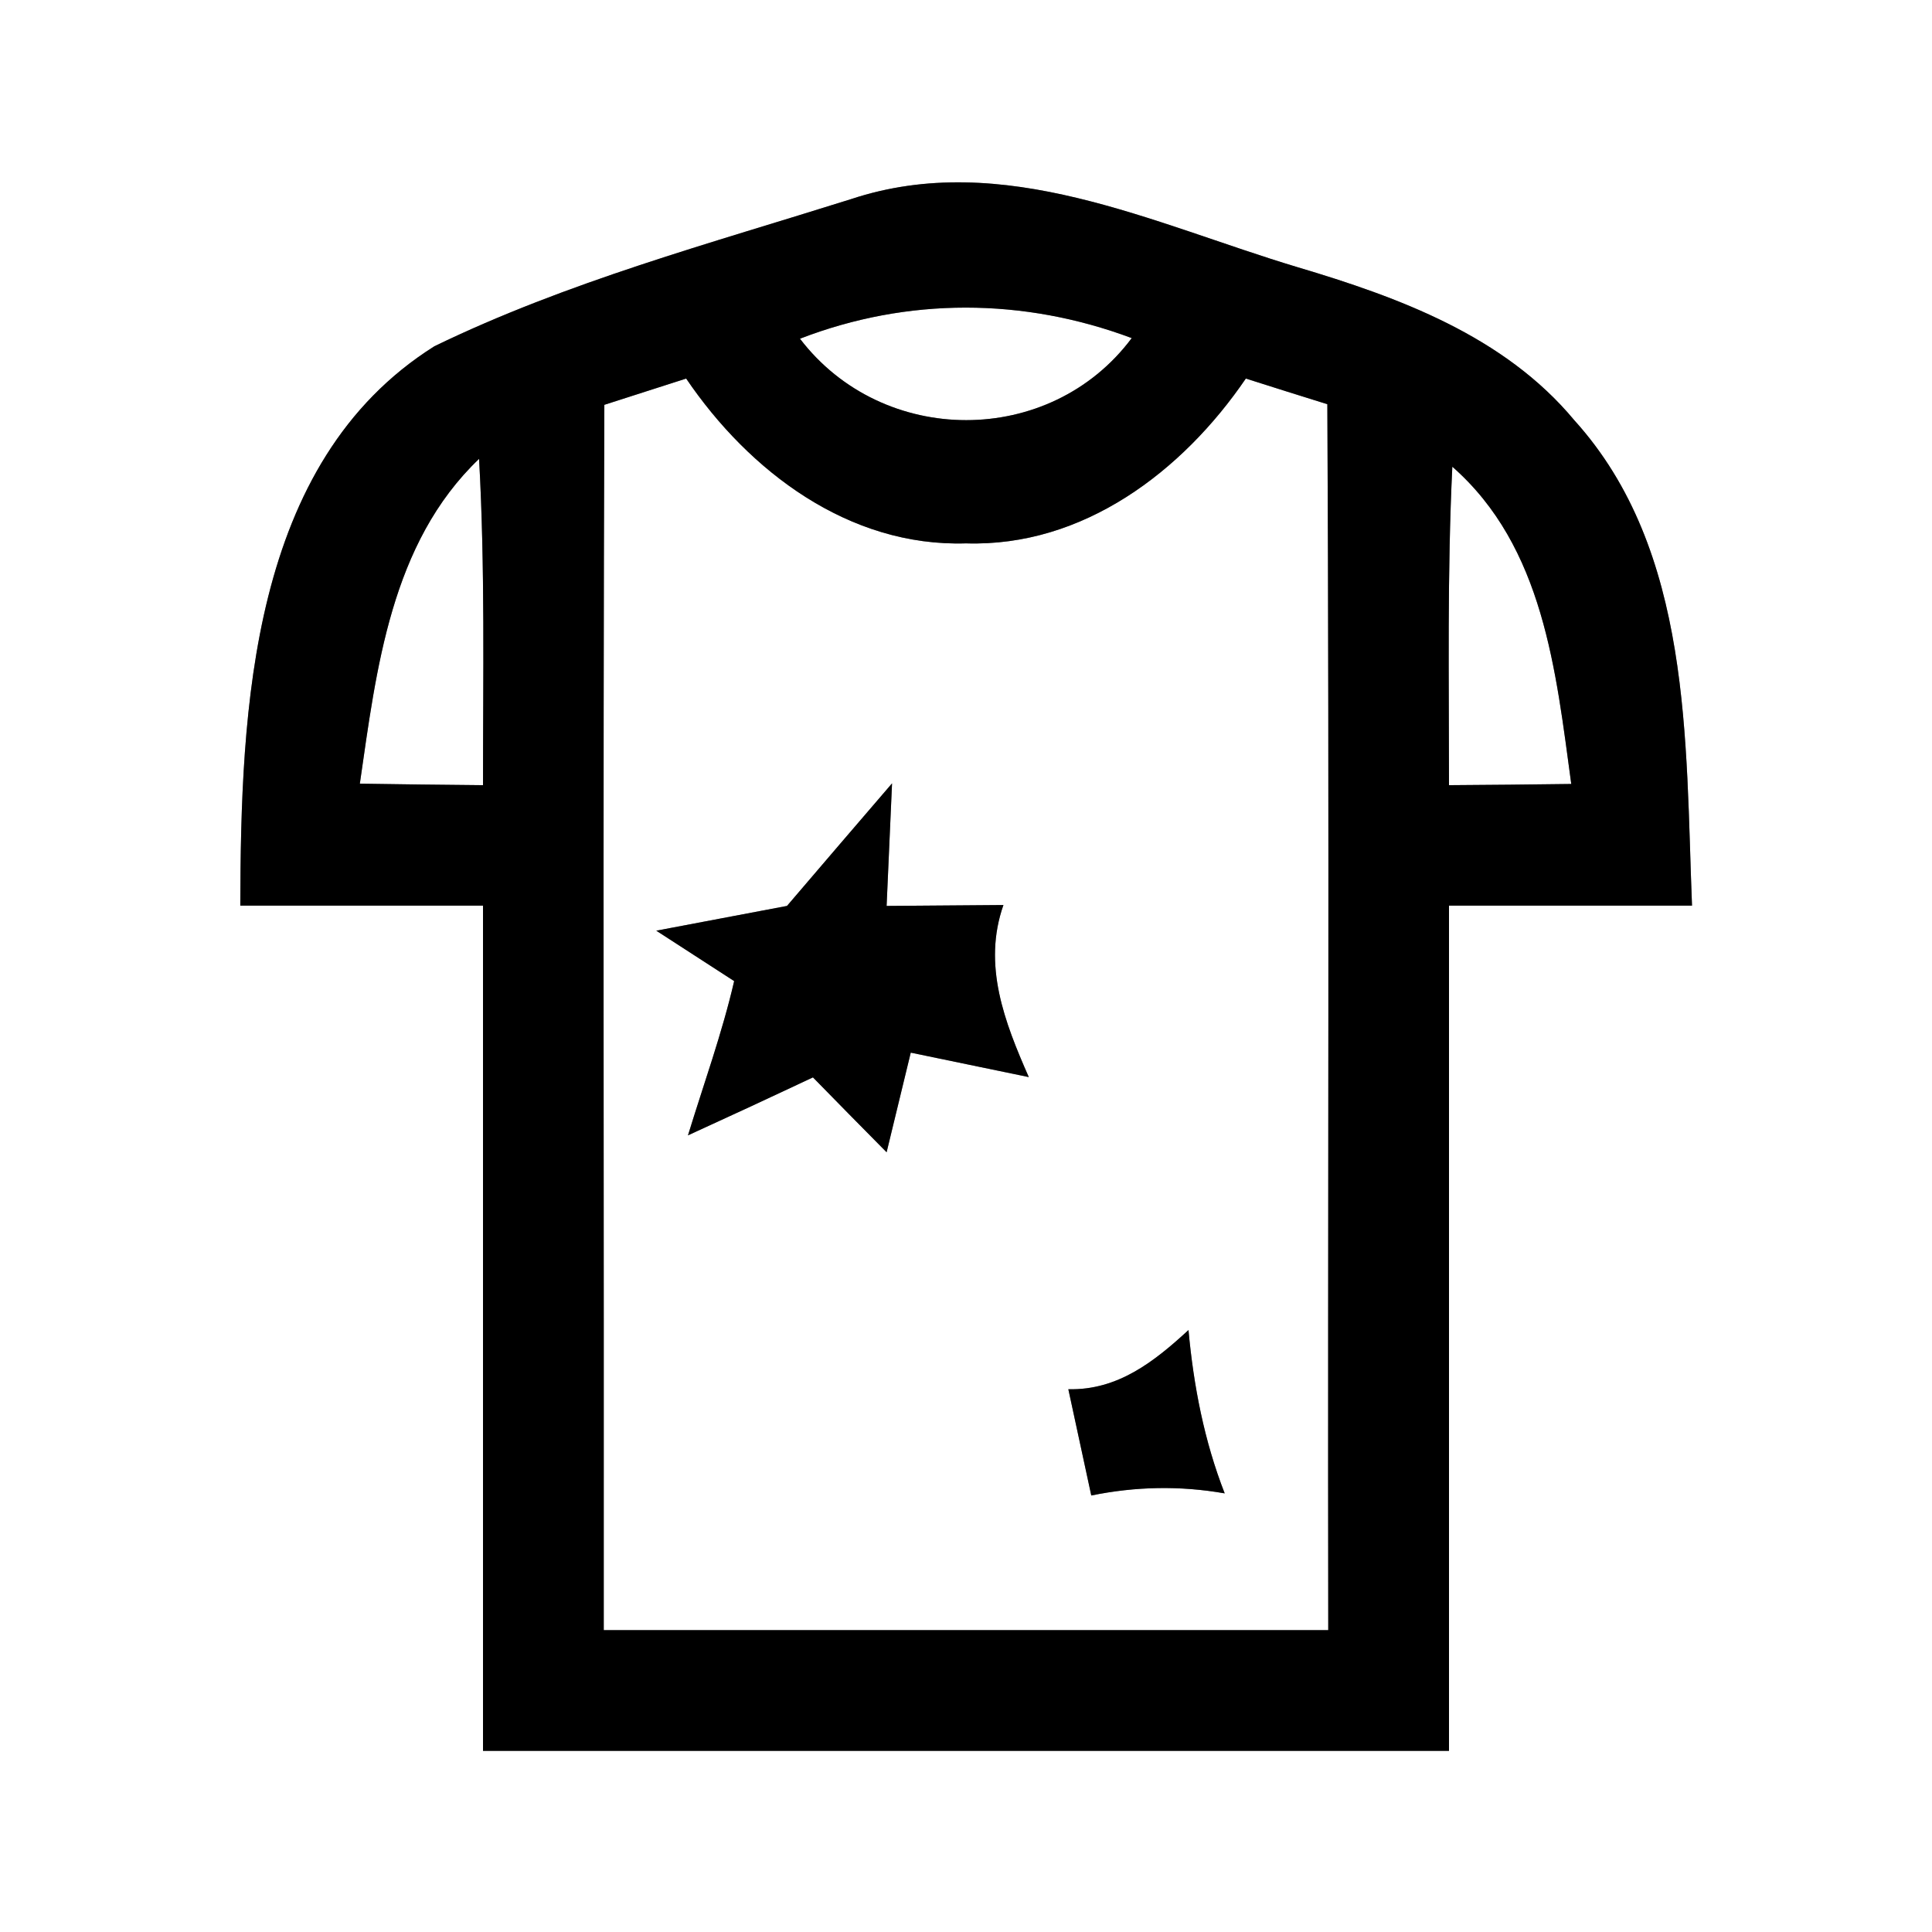 <?xml version="1.0" encoding="UTF-8" ?>
<!DOCTYPE svg PUBLIC "-//W3C//DTD SVG 1.1//EN" "http://www.w3.org/Graphics/SVG/1.1/DTD/svg11.dtd">
<svg width="64pt" height="64pt" viewBox="0 0 64 64" version="1.1" xmlns="http://www.w3.org/2000/svg">
<rect x="0" y="0" width="64" height="64" fill="#808080" stroke="none"/>
<g id="#ffffffff">
<path fill="#ffffff" opacity="1.00" d=" M 0.00 0.00 L 64.00 0.00 L 64.00 64.00 L 0.00 64.00 L 0.00 0.00 M 14.39 11.47 C 8.27 15.32 7.98 23.53 7.96 30.00 C 10.64 30.00 13.32 30.00 16.00 30.00 C 16.00 39.33 16.00 48.67 16.00 58.00 C 26.67 58.00 37.33 58.00 48.00 58.00 C 48.00 48.67 48.00 39.33 48.00 30.00 C 50.68 30.00 53.37 30.00 56.05 30.00 C 55.83 24.55 56.06 18.24 52.15 13.92 C 49.83 11.13 46.34 9.85 42.98 8.85 C 38.21 7.42 33.23 4.92 28.18 6.60 C 23.54 8.06 18.78 9.34 14.39 11.47 Z" />
<path fill="#ffffff" opacity="1.00" d=" M 26.50 11.22 C 30.07 9.84 33.91 9.86 37.49 11.20 C 34.78 14.83 29.24 14.81 26.50 11.22 Z" />
<path fill="#ffffff" opacity="1.00" d=" M 20.02 13.41 C 20.70 13.19 22.05 12.76 22.73 12.54 C 24.82 15.62 28.12 18.12 32.00 18.00 C 35.88 18.12 39.17 15.62 41.27 12.54 C 41.95 12.76 43.30 13.18 43.97 13.39 C 44.04 26.93 43.98 40.46 44.00 54.00 C 36.00 54.00 28.00 54.00 20.00 54.00 C 20.01 40.47 19.97 26.94 20.02 13.41 M 26.07 30.01 C 24.63 30.28 23.18 30.56 21.74 30.83 C 22.38 31.25 23.68 32.08 24.32 32.50 C 23.92 34.23 23.31 35.91 22.79 37.61 C 24.17 36.98 25.55 36.34 26.93 35.69 C 27.74 36.52 28.55 37.34 29.37 38.17 C 29.57 37.34 29.97 35.69 30.17 34.87 C 31.15 35.07 33.10 35.48 34.08 35.68 C 33.28 33.86 32.54 31.97 33.24 29.98 C 32.27 29.99 30.34 30.00 29.37 30.01 C 29.43 28.66 29.49 27.30 29.55 25.95 C 28.39 27.30 27.23 28.65 26.07 30.01 M 35.39 46.02 C 35.58 46.90 35.96 48.66 36.15 49.54 C 37.62 49.24 39.09 49.21 40.57 49.47 C 39.89 47.73 39.54 45.91 39.37 44.06 C 38.24 45.10 37.03 46.06 35.39 46.02 Z" />
<path fill="#ffffff" opacity="1.00" d=" M 11.92 25.96 C 12.47 22.17 12.94 18.00 15.87 15.20 C 16.07 18.80 16.00 22.41 16.00 26.01 C 14.64 26.00 13.28 25.98 11.92 25.96 Z" />
<path fill="#ffffff" opacity="1.00" d=" M 48.11 15.46 C 51.14 18.12 51.54 22.23 52.05 25.97 C 50.70 25.99 49.35 26.00 48.00 26.01 C 48.00 22.49 47.94 18.97 48.11 15.46 Z" />
</g>
<g id="#000000ff">
<path fill="#000000" opacity="1.00" d=" M 14.39 11.47 C 18.78 9.34 23.54 8.06 28.18 6.60 C 33.23 4.92 38.21 7.42 42.98 8.85 C 46.34 9.85 49.83 11.13 52.15 13.92 C 56.06 18.24 55.83 24.55 56.05 30.00 C 53.37 30.00 50.68 30.00 48.00 30.00 C 48.00 39.33 48.00 48.67 48.00 58.00 C 37.33 58.00 26.67 58.00 16.00 58.00 C 16.00 48.67 16.00 39.33 16.00 30.00 C 13.32 30.00 10.64 30.00 7.96 30.00 C 7.98 23.53 8.27 15.32 14.39 11.47 M 26.50 11.22 C 29.24 14.81 34.78 14.83 37.49 11.20 C 33.91 9.86 30.07 9.84 26.50 11.22 M 20.02 13.41 C 19.97 26.94 20.01 40.47 20.00 54.00 C 28.00 54.00 36.00 54.00 44.00 54.00 C 43.98 40.46 44.04 26.93 43.97 13.39 C 43.30 13.18 41.95 12.76 41.27 12.54 C 39.17 15.62 35.88 18.12 32.00 18.00 C 28.12 18.12 24.82 15.62 22.73 12.54 C 22.05 12.76 20.70 13.19 20.02 13.41 M 11.92 25.96 C 13.28 25.98 14.64 26.00 16.00 26.01 C 16.00 22.41 16.07 18.80 15.87 15.20 C 12.94 18.00 12.47 22.17 11.92 25.96 M 48.11 15.46 C 47.94 18.97 48.00 22.49 48.00 26.01 C 49.35 26.00 50.70 25.99 52.05 25.97 C 51.54 22.23 51.14 18.12 48.11 15.46 Z" />
<path fill="#000000" opacity="1.00" d=" M 26.07 30.01 C 27.23 28.65 28.39 27.30 29.55 25.95 C 29.49 27.30 29.43 28.66 29.37 30.01 C 30.34 30.00 32.27 29.99 33.24 29.98 C 32.54 31.97 33.28 33.86 34.08 35.68 C 33.10 35.48 31.15 35.07 30.17 34.87 C 29.97 35.69 29.57 37.34 29.37 38.17 C 28.55 37.34 27.74 36.52 26.93 35.69 C 25.55 36.34 24.17 36.98 22.79 37.61 C 23.31 35.91 23.92 34.23 24.32 32.50 C 23.68 32.08 22.38 31.25 21.74 30.83 C 23.18 30.56 24.63 30.28 26.07 30.01 Z" />
<path fill="#000000" opacity="1.00" d=" M 35.39 46.02 C 37.03 46.06 38.24 45.10 39.37 44.06 C 39.54 45.91 39.89 47.73 40.57 49.47 C 39.09 49.21 37.62 49.24 36.15 49.54 C 35.96 48.66 35.58 46.90 35.39 46.02 Z" />
</g>
</svg>
